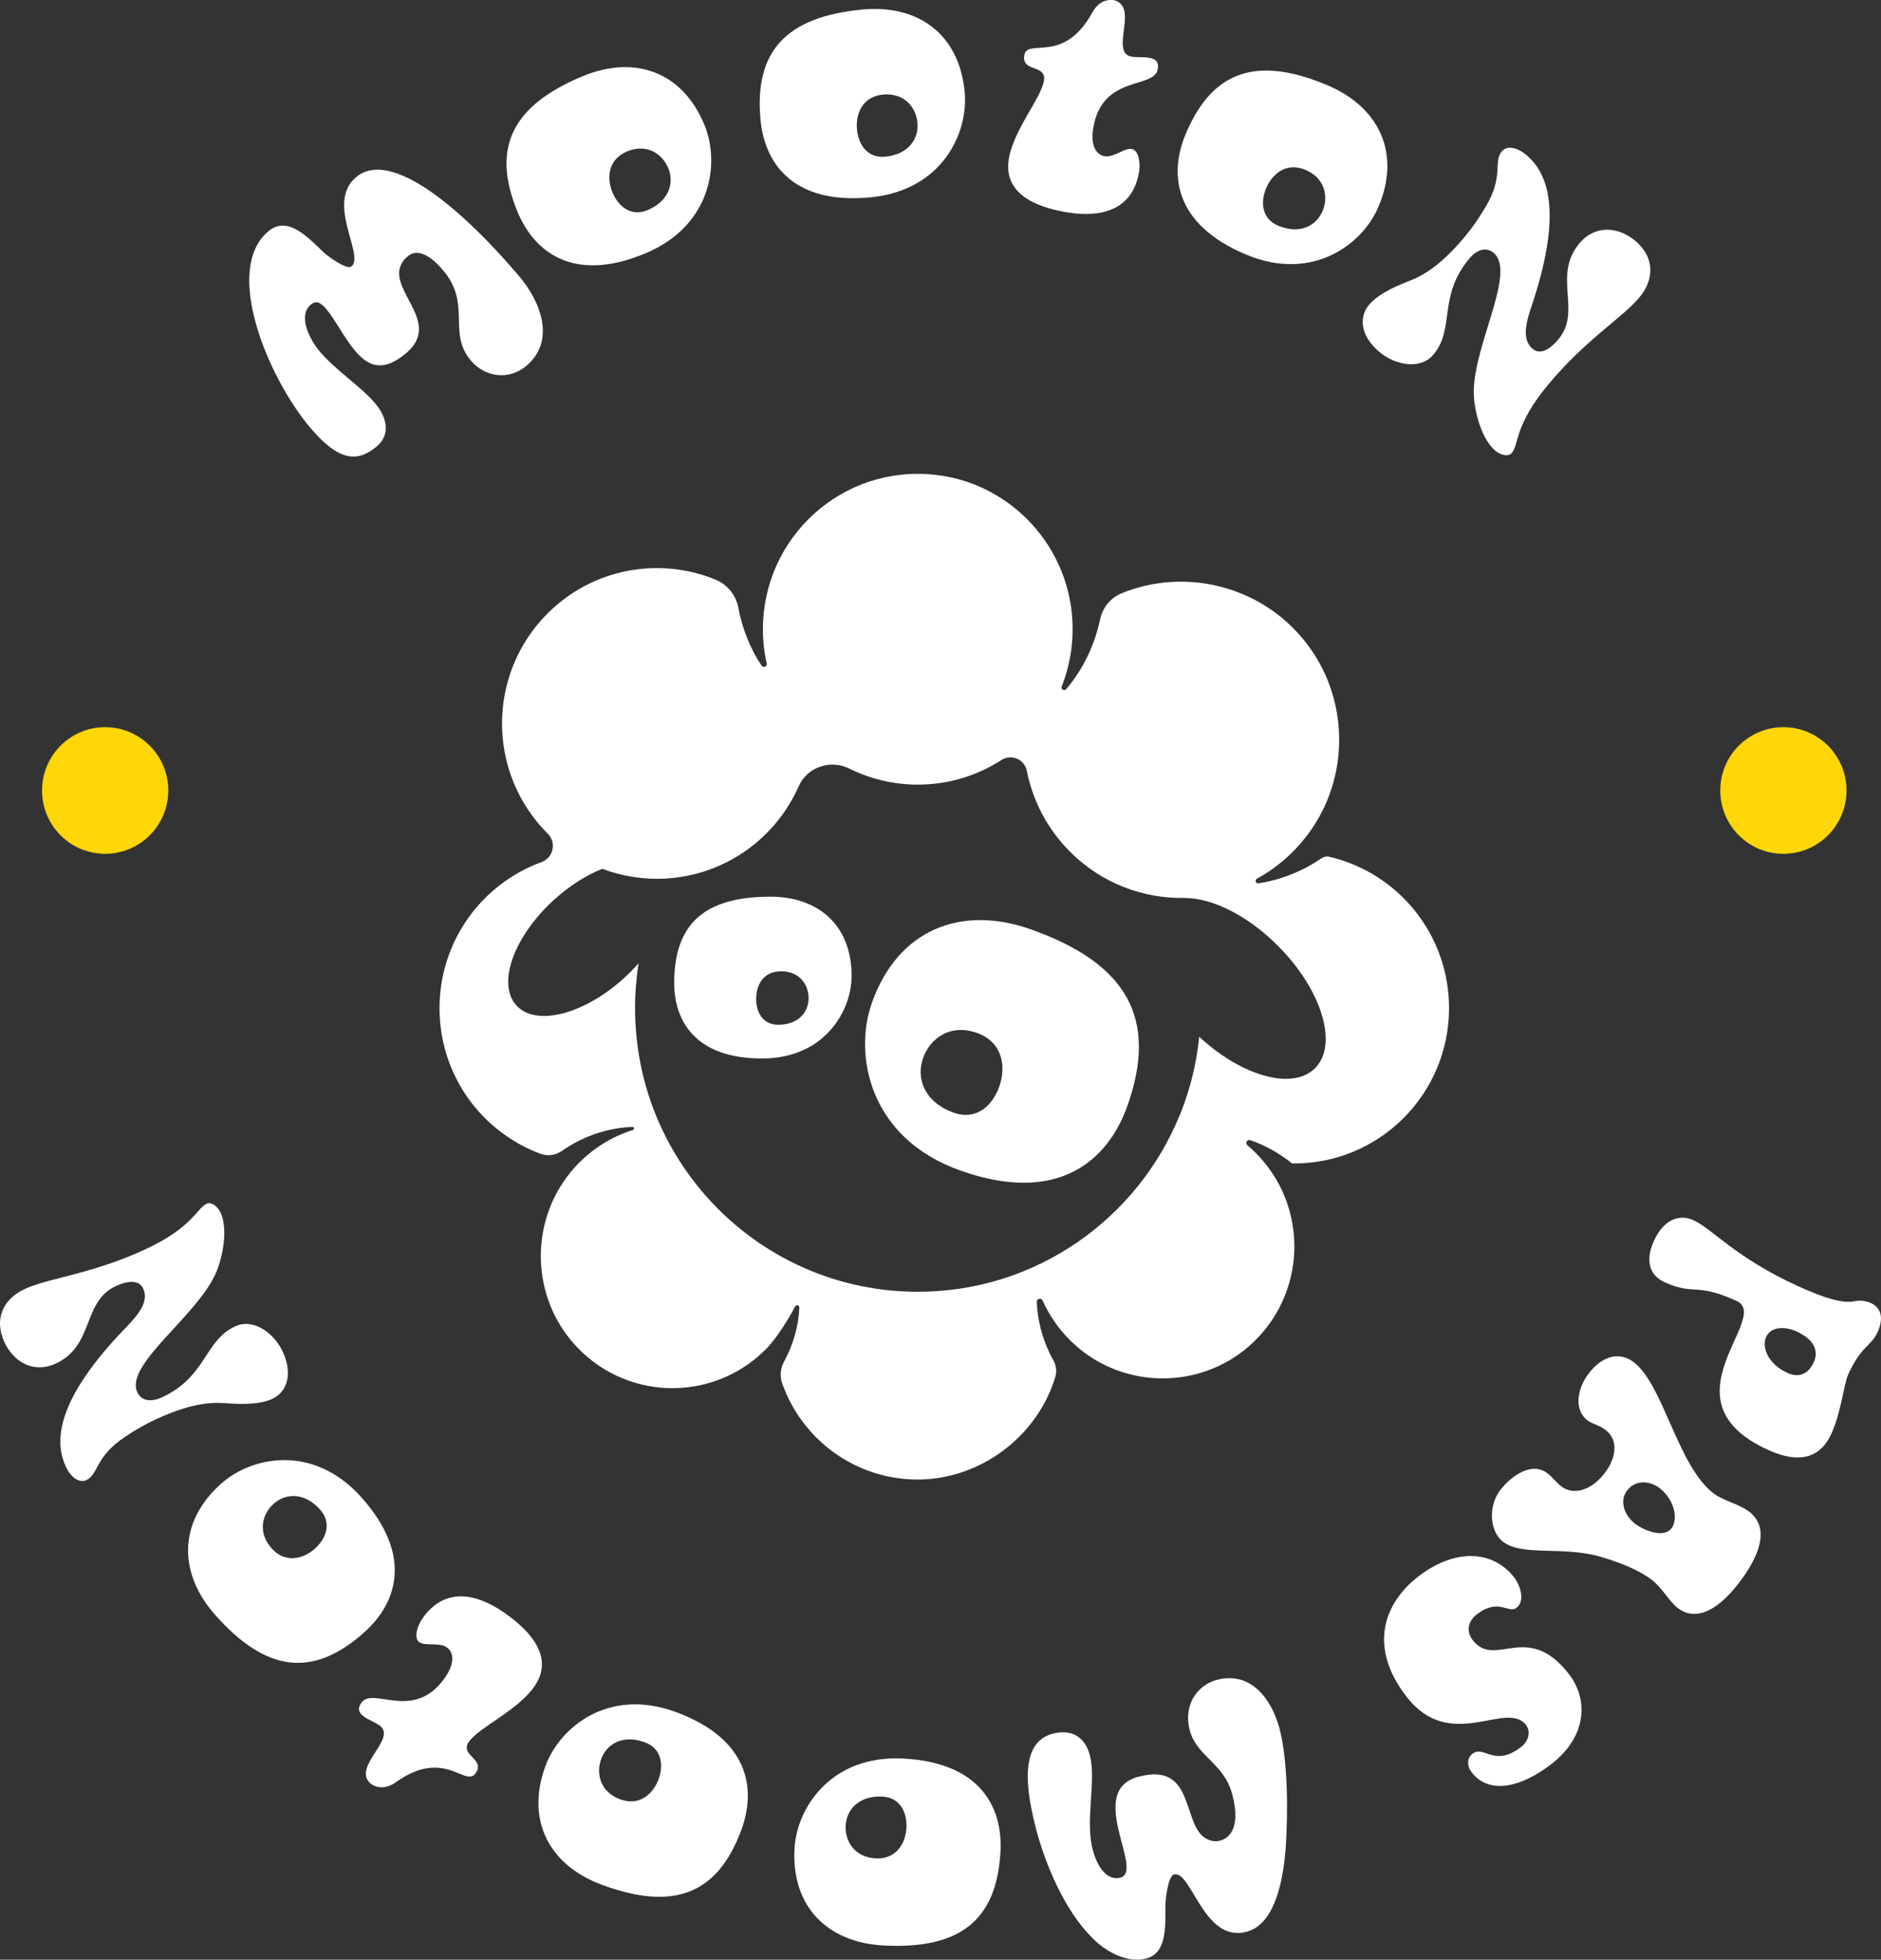 <svg width="502" height="523" viewBox="0 0 502 523" fill="none" xmlns="http://www.w3.org/2000/svg">
<rect x="0" y="0" width="502" height="523" fill="#333333" stroke="none"/>
<g clip-path="url(#clip0_1_18)">
<path d="M227.273 260.421C227.273 269.895 219.98 282.489 203.362 282.489C185.427 282.489 179.928 272.29 179.928 262.34C179.928 246.385 188.182 239.308 205.632 239.308C218.424 239.308 227.273 246.982 227.273 260.421ZM201.807 266.654C201.807 270.133 203.6 273.493 207.663 273.493C213.162 273.493 215.798 270.014 215.798 266.416C215.798 262.817 213.41 259.219 208.505 259.219C203.6 259.219 201.807 262.936 201.807 266.654Z" fill="white"/>
<path d="M275.232 248.065C300.748 257.161 309.141 271.793 300.887 295.114C295.734 309.667 282.416 321.695 256.207 312.361C231.92 303.702 227.778 281.495 232.683 267.648C239.639 248.016 256.544 241.405 275.232 248.065ZM260.736 275.67C253.571 273.115 248.211 277.131 246.348 282.39C244.485 287.648 246.526 294.1 254.572 296.963C260.518 299.08 264.878 295.104 266.671 290.024C268.593 284.587 267.553 278.096 260.736 275.67Z" fill="white"/>
<path d="M344.982 310.502C367.991 310.72 386.719 292.072 386.719 269.04C386.719 249.368 373.064 232.896 354.742 228.652C354.029 228.483 353.286 228.652 352.671 229.069C351.116 230.123 349.491 231.087 347.806 231.932C343.991 233.841 339.928 235.123 335.836 235.739C335.113 235.849 334.795 234.864 335.44 234.516C340.394 231.803 344.932 228.035 348.688 223.154C360.49 207.836 360.281 186.126 348.173 171.046C336.064 155.967 315.869 151.543 299.292 158.352C296.349 159.565 294.248 162.199 293.594 165.321C292.147 172.14 289.006 178.71 284.547 183.919C284.032 184.526 283.061 183.939 283.348 183.204C285.726 177.19 286.757 170.5 286.023 163.482C284.012 144.237 268.722 128.799 249.548 126.712C224.657 123.998 203.6 143.501 203.6 167.925C203.6 171.066 203.957 174.128 204.621 177.07C204.809 177.885 203.709 178.343 203.244 177.647C200.192 173.084 198.091 167.716 197.041 162.16C196.396 158.78 194.078 155.957 190.897 154.664C175.964 148.571 158.207 151.603 146.088 163.76C129.947 179.953 129.947 206.206 146.088 222.399C146.118 222.429 146.148 222.459 146.178 222.488C148.586 224.884 147.684 228.92 144.503 230.083C128.639 235.868 117.303 251.127 117.303 269.05C117.303 286.973 128.5 302.032 144.206 307.907C146.108 308.623 148.249 308.345 149.913 307.182C151.578 306.019 153.193 305.084 154.937 304.229C159.337 302.092 164.093 300.919 168.77 300.75C169.256 300.73 169.375 301.426 168.909 301.565C163.072 303.404 157.623 306.794 153.203 311.754C141.55 324.856 141.352 344.856 152.767 358.157C166.273 373.892 189.966 374.548 204.334 360.145C207.316 357.153 210.556 351.844 212.201 348.663C212.499 348.097 213.351 348.335 213.321 348.971C213.133 354.041 211.646 358.972 209.219 363.445C208.258 365.214 208.089 367.332 208.763 369.23C214.034 384.161 228.224 394.857 244.921 394.857C261.618 394.857 276.907 383.306 281.644 367.451C282.07 366.01 281.901 364.449 281.168 363.137C280.811 362.501 280.474 361.854 280.157 361.198C278.047 356.824 276.877 352.103 276.699 347.451C276.669 346.556 277.878 346.258 278.245 347.073C280.246 351.566 283.239 355.731 287.222 359.22C300.292 370.682 320.051 370.761 333.2 359.379C348.837 345.84 349.491 322.102 335.152 307.718C334.419 306.983 333.666 306.287 332.893 305.641C332.229 305.074 332.834 304.001 333.656 304.289C337.62 305.631 341.345 307.728 344.675 310.382C344.764 310.452 344.873 310.492 344.982 310.492V310.502ZM314.789 297.718C303.523 325.303 276.491 344.747 244.941 344.747C203.263 344.747 169.484 310.85 169.484 269.05C169.484 264.974 169.811 260.968 170.425 257.062C169.256 258.394 167.987 259.706 166.61 260.968C155.908 270.76 143.007 274.05 137.805 268.324C132.602 262.598 137.051 250.014 147.763 240.222C151.955 236.395 156.473 233.562 160.744 231.872C166.174 233.92 171.951 234.795 177.678 234.467C177.698 234.507 177.728 234.536 177.748 234.576C177.768 234.536 177.787 234.497 177.817 234.457C187.558 233.87 197.12 229.854 204.561 222.399C208.267 218.681 211.131 214.427 213.133 209.884C215.422 204.695 221.605 202.607 226.668 205.122C232.178 207.856 238.391 209.397 244.96 209.397C253.165 209.397 260.805 206.991 267.236 202.856C269.901 201.136 273.419 202.607 274.043 205.729C275.609 213.631 279.444 221.166 285.548 227.29C294.01 235.779 305.187 239.894 316.285 239.636C316.276 239.646 316.266 239.656 316.256 239.666C323.4 239.626 332.923 244.258 341.068 252.429C352.79 264.189 357.22 278.801 350.967 285.074C345.002 291.058 331.456 287.271 320.041 276.684C319.328 283.841 317.613 290.7 315.057 297.132L314.819 297.708L314.789 297.718Z" fill="white"/>
<path d="M82.938 114.316C71.553 100.886 59.454 72.108 71.543 61.79C76.438 57.615 81.412 62.526 86.109 67.098C87.516 68.48 92.6 72.128 93.828 71.085C97.366 68.073 86.902 54.206 94.988 47.317C104.292 39.374 123.635 56.114 138.538 73.699C144.434 80.647 148.278 90.995 140.529 97.596C136.041 101.423 129.63 100.906 125.646 96.194C119.344 88.759 125.904 81.174 118.284 72.178C113.428 66.452 110.406 67.039 108.85 68.371C100.22 75.737 119.077 85.13 108.474 94.176C102.221 99.504 98.317 97.795 94.79 93.64C91.787 90.091 89.399 85.2 87.14 82.546C85.634 80.777 84.435 80.041 82.938 81.313C79.341 84.385 82.75 90.757 85.406 93.888C89.686 98.928 96.187 103.013 100.061 107.576C103.182 111.254 104.391 115.857 100.586 119.107C95.354 123.57 90.281 122.964 82.938 114.306V114.316Z" fill="white"/>
<path d="M188.004 33.34C192.195 43.5 189.956 60.249 172.149 67.655C152.926 75.647 142.511 67.168 138.102 56.502C131.037 39.404 136.744 28.142 155.462 20.358C169.176 14.652 182.058 18.947 188.004 33.34ZM163.469 51.373C165.005 55.1 168.413 57.904 172.773 56.094C178.669 53.639 179.948 48.738 178.352 44.881C176.757 41.025 172.605 38.231 167.343 40.418C162.349 42.496 161.814 47.386 163.459 51.373H163.469Z" fill="white"/>
<path d="M257.456 24.583C258.476 35.527 251.411 50.876 232.218 52.675C211.498 54.623 204.046 43.45 202.966 31.949C201.242 13.519 210.011 4.443 230.176 2.545C244.96 1.153 256.009 9.056 257.456 24.573V24.583ZM228.71 34.563C229.086 38.579 231.524 42.267 236.221 41.82C242.572 41.223 245.238 36.919 244.851 32.764C244.465 28.609 241.314 24.712 235.646 25.239C230.256 25.746 228.313 30.259 228.71 34.563Z" fill="white"/>
<path d="M302.026 15.129C303.344 15.338 305.177 15.179 306.674 15.418C308.259 15.666 309.319 16.382 308.992 18.42C308.12 23.897 294.06 19.742 291.741 34.315C290.968 39.175 292.781 41.372 294.813 41.691C297.28 42.088 300.045 39.454 301.987 39.762C303.929 40.07 304.375 43.5 304.018 45.706C302.344 56.224 293.733 58.102 285.013 56.701C271.893 54.593 268.187 48.927 269.218 42.476C270.456 34.702 277.868 26.193 278.611 21.511C279.315 17.098 272.626 19.374 273.36 14.781C274.123 10.01 283.695 17.346 291.404 3.539C292.444 1.531 294.387 -0.427 297.379 0.06C304.048 1.859 296.031 14.155 302.026 15.12V15.129Z" fill="white"/>
<path d="M367.931 55.08C363.69 65.22 350.244 75.399 332.467 67.904C313.283 59.822 311.965 46.432 316.424 35.786C323.569 18.718 335.568 14.871 354.237 22.744C367.921 28.509 373.946 40.716 367.931 55.08ZM337.897 50.269C336.341 53.987 336.748 58.391 341.098 60.22C346.984 62.695 351.353 60.16 352.969 56.313C354.584 52.466 353.633 47.535 348.391 45.329C343.406 43.221 339.562 46.283 337.897 50.259V50.269Z" fill="white"/>
<path d="M436.393 64.246C441.664 68.659 441.506 74.584 437.562 79.325C432.994 84.822 423.194 90.608 413.196 102.626C404.109 113.55 405.387 118.58 403.505 120.847C402.593 121.95 400.522 121.503 399.085 120.3C396.142 117.835 393.913 112.129 393.378 106.204C392.307 93.659 404.991 72.814 398.619 67.486C396.36 65.597 393.823 66.969 392.109 69.027C383.657 79.196 388.403 87.596 382.577 94.604C378.98 98.928 372.113 97.268 368.209 93.997C362.798 89.475 362.788 84.454 365.295 81.433C367.634 78.62 371.776 76.711 375.442 75.24C378.682 73.997 383.687 71.89 390.999 63.092C392.882 60.826 394.735 58.182 396.38 55.359C401.453 47.019 398.451 43.231 400.789 40.408C402.216 38.688 405.001 39.394 407.329 41.343C413.978 46.899 416.178 57.943 409.648 78.928C408.122 83.828 405.328 89.991 409.024 93.093C410.669 94.465 413.037 93.997 415.95 90.498C422.233 82.944 414.246 73.689 421.499 64.961C425.671 59.941 431.854 60.468 436.383 64.246H436.393Z" fill="white"/>
<path d="M493.221 366.894C492.041 369.499 491.407 376.775 488.791 382.56C485.888 389.002 480.369 390.811 471.916 386.974C442.913 373.803 473.036 351.536 463.444 347.182C452.475 342.202 452.217 345.81 444.25 342.192C439.544 340.055 439.405 335.572 441.397 331.168C443.973 325.462 448.184 323.941 451.92 325.641C457.043 327.967 463.157 335.661 479.893 343.266C487.127 346.546 491.804 347.888 494.816 347.292C496.124 347.003 497.759 347.063 499.305 347.759C501.663 348.832 502.991 351.298 501.078 355.542C499.344 359.369 496.738 359.071 493.211 366.894H493.221ZM479.368 355.294C476.772 354.111 472.719 353.753 471.322 356.844C470.182 359.369 471.639 363.962 477.079 366.427C479.764 367.65 482.489 367.023 484.075 363.514C485.284 360.821 484.57 357.65 479.368 355.284V355.294Z" fill="white"/>
<path d="M447.907 429.271C445.35 427.323 443.735 423.843 440.752 421.567C437.482 419.082 432.845 417.223 428.128 415.762C417.615 412.352 406.457 415.533 401.136 411.467C397.589 408.764 397.064 402.064 400.353 397.72C402.94 394.3 408.578 389.827 412.978 393.187C414.325 394.221 415.356 395.672 416.703 396.696C419.963 399.181 424.739 397.769 428.307 393.068C431.329 389.081 432.023 384.33 428.475 381.616C426.701 380.264 424.958 380.055 423.679 379.081C420.062 376.318 420.776 370.801 423.957 366.596C427.623 361.755 432.251 360.671 436.016 363.544C443.963 369.608 447.728 391.248 457.32 398.555C459.946 400.553 464.058 401.338 466.833 403.445C470.598 406.318 472.005 411.994 464.237 422.253C457.38 431.299 451.633 432.084 447.946 429.271H447.907ZM446.133 407.809C447.857 405.533 447.015 400.284 442.833 397.084C440.634 395.404 436.64 394.608 434.213 397.819C432.161 400.523 433.39 404.38 436.442 406.706C438.503 408.277 443.923 410.722 446.143 407.809H446.133Z" fill="white"/>
<path d="M392.763 472.989C391.445 471.299 391.505 469.202 392.902 468.099C396.132 465.554 398.728 471.926 406.091 466.12C407.775 464.798 408.717 462.234 407.23 460.335C401.998 453.645 387.145 467.85 375.472 452.929C364.84 439.351 369.675 427.7 378.227 420.961C388.403 412.949 398.52 413.853 404.02 420.891C405.893 423.287 406.992 427.303 404.753 429.072C402.573 430.782 399.947 426.259 393.982 430.961C391.812 432.671 391.227 435.404 393.041 437.73C399.095 445.474 407.518 432.472 418.645 446.687C424.046 453.585 423.432 463.387 414.246 470.623C406.596 476.647 397.708 479.331 392.743 472.999L392.763 472.989Z" fill="white"/>
<path d="M291.642 493.715C292.623 497.433 295.07 502.145 299.044 501.091C305.504 499.371 289.601 477.97 303.82 474.172C318.901 470.156 315.404 486.548 321.626 490.534C322.716 491.17 324.044 491.648 325.59 491.24C327.057 490.852 331.545 489.003 328.87 478.884C326.65 470.494 319.377 468.824 317.504 461.737C315.81 455.335 319.238 449.798 324.748 448.327C333.884 445.891 339.423 453.585 341.464 461.279C343.823 470.186 343.704 484.381 343.139 493.049C342.247 504.67 339.304 513.785 332.675 515.555C321.21 518.606 317.96 499.014 313.313 500.256C311.757 500.674 311.044 506.688 311.014 508.646C311.063 514.739 311.222 521.27 305.96 522.672C301.224 523.934 296.18 521.3 292.96 518.547C285.419 512.036 279.533 499.54 276.55 488.298C272.111 471.518 274.559 464.391 280.94 462.691C286.023 461.339 289.581 463.625 290.839 468.387C292.672 475.305 289.511 485.683 291.642 493.725V493.715Z" fill="white"/>
<path d="M212.023 493.447C212.598 482.463 221.803 468.317 241.066 469.321C261.845 470.405 267.603 482.552 267.008 494.093C266.047 512.572 256.059 520.276 235.834 519.213C221.01 518.437 211.22 509.004 212.033 493.437L212.023 493.447ZM241.908 487.761C242.117 483.735 240.244 479.729 235.537 479.48C229.166 479.142 225.905 483.019 225.687 487.184C225.469 491.349 228.026 495.664 233.704 495.962C239.104 496.25 241.69 492.065 241.908 487.751V487.761Z" fill="white"/>
<path d="M145.553 471.359C149.329 461.041 162.3 450.245 180.393 456.915C199.924 464.112 201.856 477.423 197.883 488.268C191.521 505.644 179.72 510.038 160.704 503.039C146.772 497.91 140.193 485.991 145.553 471.359ZM175.776 474.789C177.163 471.001 176.549 466.627 172.119 464.997C166.124 462.79 161.873 465.524 160.447 469.441C159.02 473.357 160.179 478.238 165.52 480.206C170.603 482.075 174.299 478.844 175.776 474.789Z" fill="white"/>
<path d="M101.27 460.464C100.17 459.699 98.456 459.053 97.207 458.178C95.889 457.263 95.245 456.16 96.405 454.47C99.556 449.907 110.436 459.768 118.819 447.631C121.613 443.585 120.92 440.822 119.235 439.649C117.184 438.217 113.547 439.4 111.942 438.277C110.327 437.154 111.407 433.873 112.675 432.034C118.72 423.287 127.291 425.335 134.544 430.374C145.464 437.969 146.356 444.689 142.64 450.057C138.171 456.528 127.816 460.971 125.131 464.868C122.594 468.546 129.6 469.391 126.954 473.218C124.209 477.184 118.74 466.419 105.838 475.504C104.035 476.856 101.438 477.781 98.951 476.051C93.719 471.538 106.244 463.924 101.26 460.464H101.27Z" fill="white"/>
<path d="M59.018 395.96C67.203 388.644 83.711 385.264 96.534 399.698C110.376 415.285 105.818 427.929 97.227 435.623C83.454 447.939 70.968 446.229 57.492 431.06C47.613 419.947 47.415 406.328 59.018 395.96ZM84.068 413.277C87.07 410.593 88.587 406.438 85.445 402.909C81.194 398.127 76.161 398.525 73.059 401.308C69.948 404.082 68.689 408.943 72.475 413.197C76.071 417.253 80.858 416.149 84.068 413.277Z" fill="white"/>
<path d="M1.159 358.137C-1.704 351.874 0.981 346.606 6.57 344.021C13.05 341.039 24.376 340.055 38.566 333.524C51.458 327.589 52.458 322.5 55.134 321.267C56.432 320.671 58.106 321.963 58.889 323.673C60.495 327.172 60.049 333.275 57.987 338.852C53.568 350.632 33.175 363.962 36.634 371.527C37.862 374.21 40.736 374.061 43.173 372.948C55.163 367.421 54.49 357.789 62.754 353.982C67.857 351.626 73.337 356.099 75.457 360.731C78.4 367.153 76.25 371.686 72.683 373.326C69.363 374.857 64.815 374.787 60.871 374.529C57.403 374.25 51.992 373.992 41.618 378.773C38.942 380.006 36.138 381.596 33.443 383.425C25.288 388.753 26.368 393.475 23.038 395.006C21.017 395.94 18.797 394.101 17.529 391.338C13.922 383.455 16.677 372.53 31.58 356.417C35.058 352.649 40.231 348.296 38.219 343.912C37.327 341.963 34.989 341.357 30.857 343.266C21.939 347.371 25.179 359.17 14.883 363.912C8.968 366.636 3.607 363.495 1.149 358.127L1.159 358.137Z" fill="white"/>
<path d="M28.062 227.866C37.366 227.866 44.908 220.3 44.908 210.967C44.908 201.634 37.366 194.069 28.062 194.069C18.759 194.069 11.217 201.634 11.217 210.967C11.217 220.3 18.759 227.866 28.062 227.866Z" fill="#FFD607"/>
<path d="M475.949 227.866C485.253 227.866 492.795 220.3 492.795 210.967C492.795 201.634 485.253 194.069 475.949 194.069C466.646 194.069 459.104 201.634 459.104 210.967C459.104 220.3 466.646 227.866 475.949 227.866Z" fill="#FFD607"/>
</g>
<defs>
<clipPath id="clip0_1_18">
<rect width="502" height="523" fill="white"/>
</clipPath>
</defs>
</svg>
